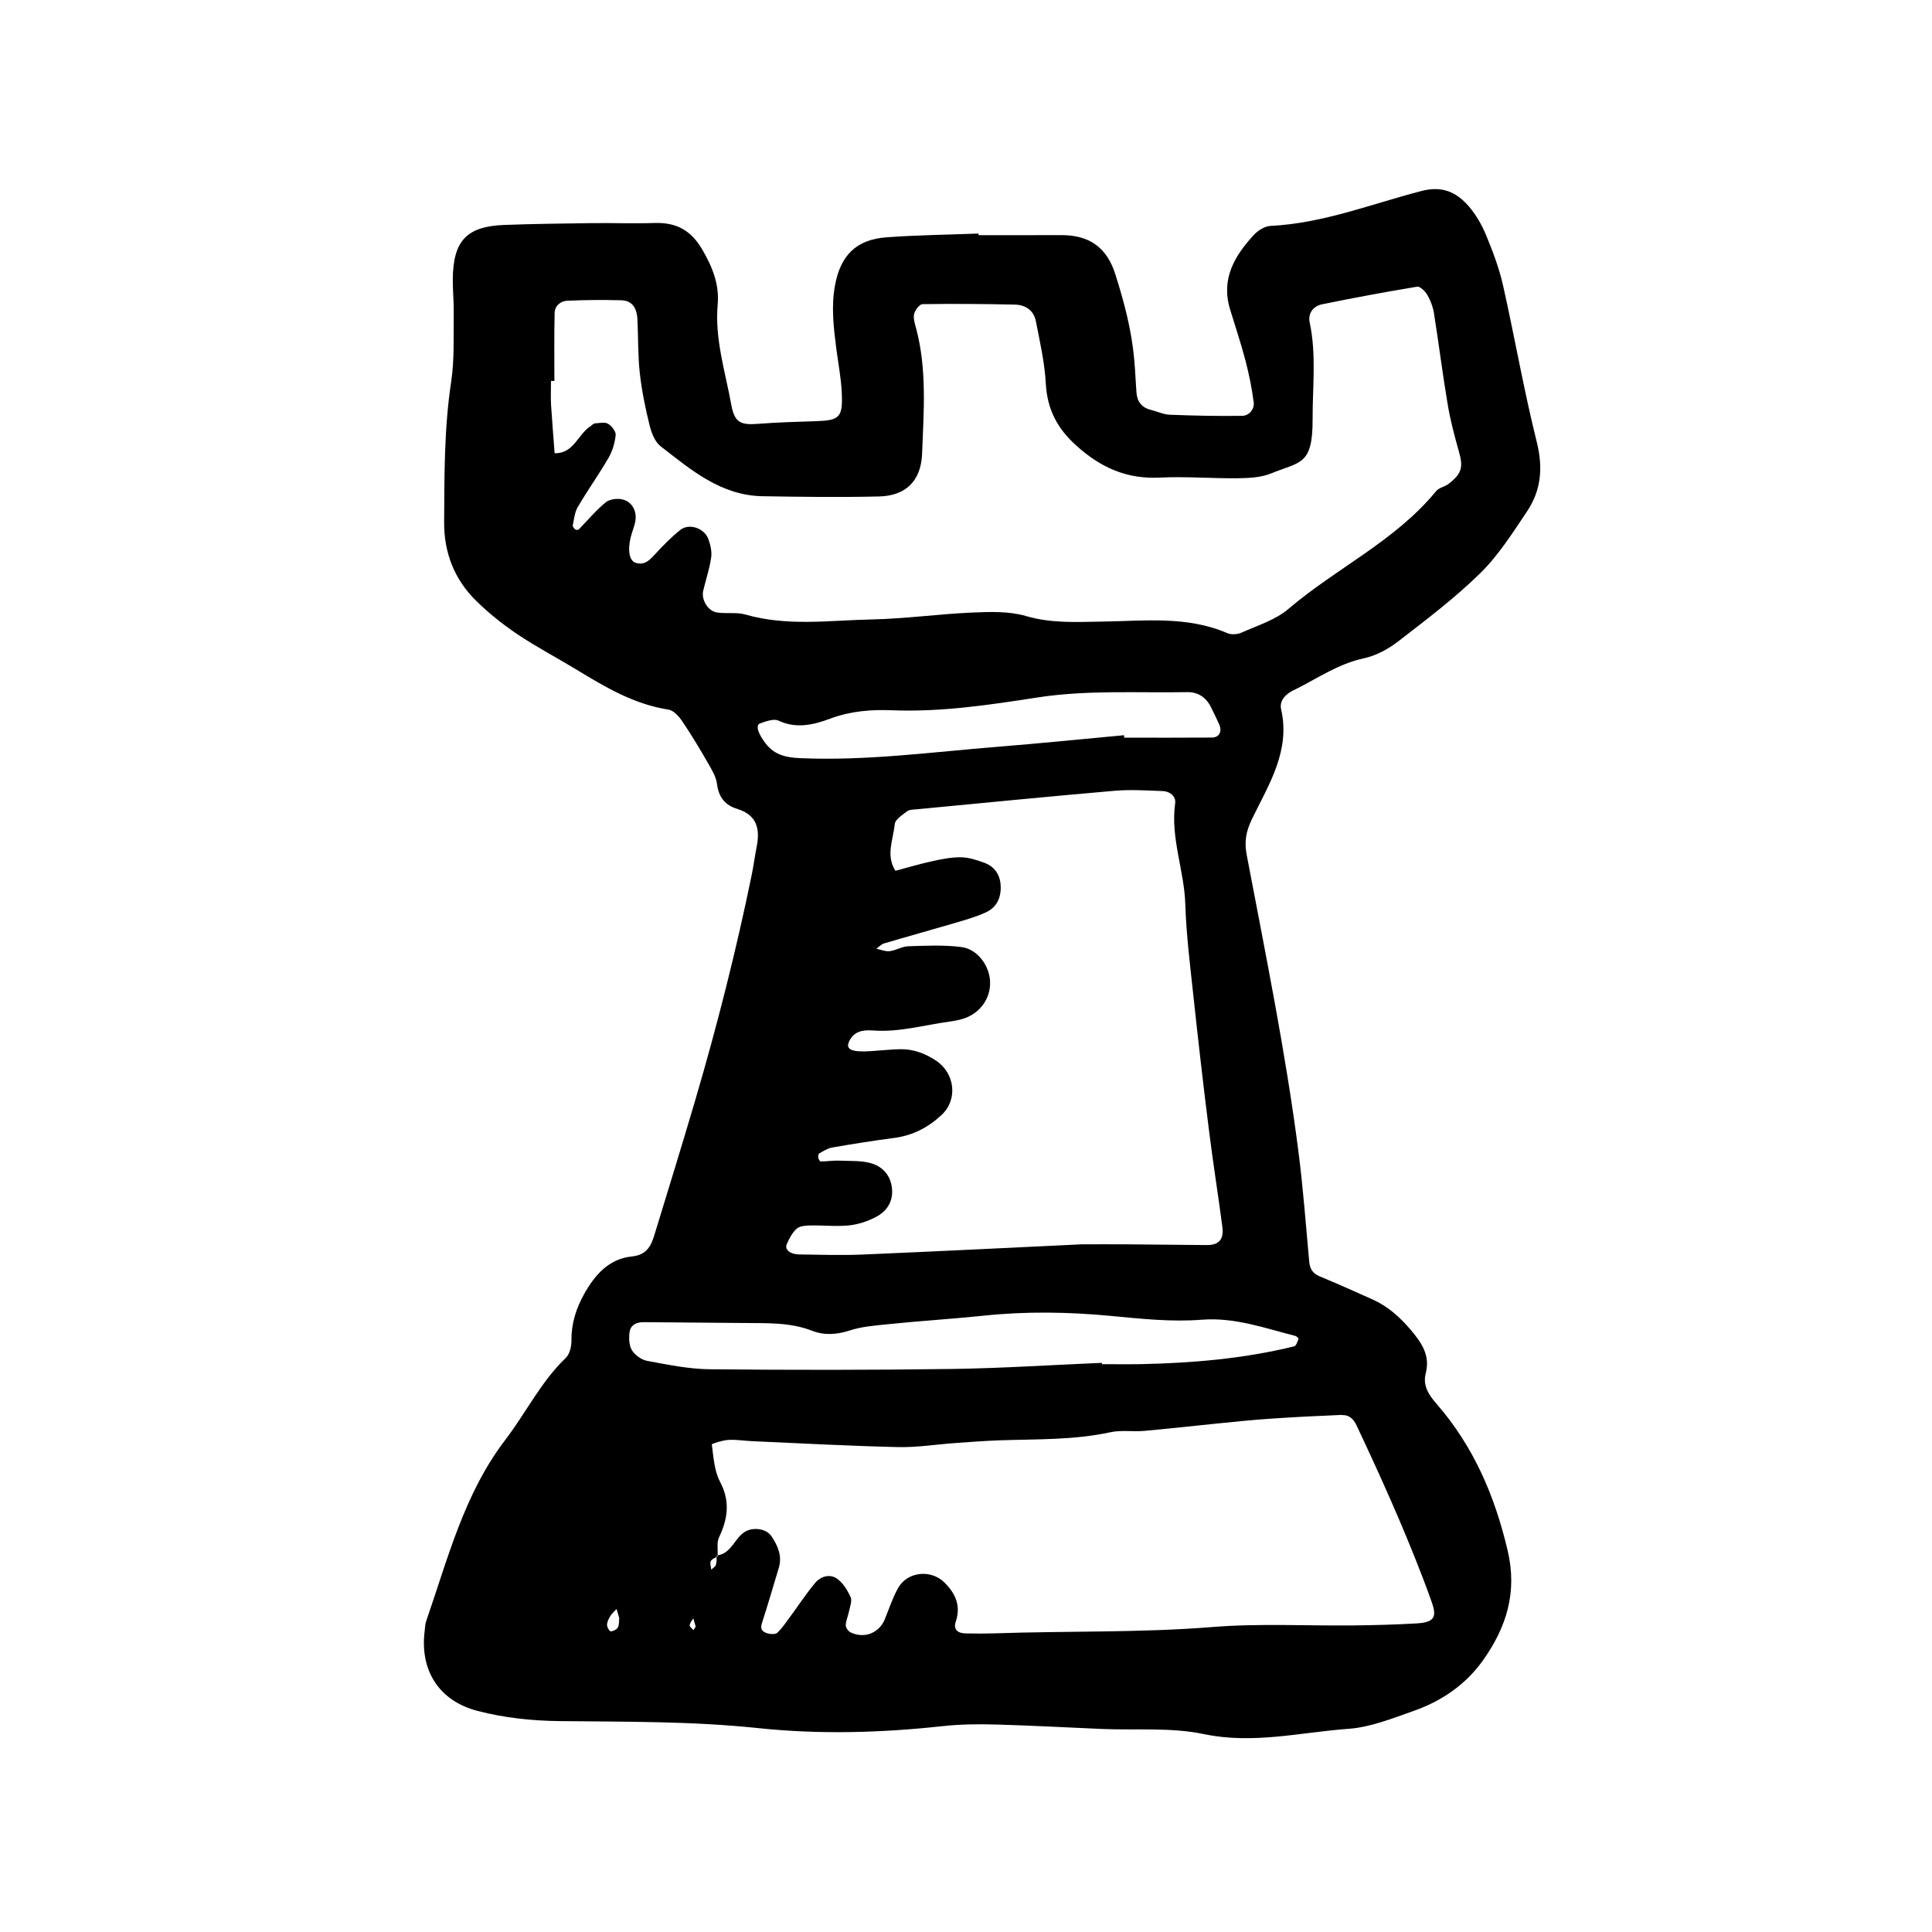 <svg xmlns="http://www.w3.org/2000/svg" width="128" height="128" viewBox="0 0 128 128">
	<path d="M85.696 45.736c1.533-.75 2.933-1.75 4.66-2.12.81-.174 1.623-.614 2.288-1.13 1.865-1.44 3.758-2.872 5.436-4.52 1.205-1.183 2.138-2.666 3.09-4.084.938-1.4 1.07-2.906.644-4.603-.856-3.426-1.455-6.91-2.23-10.355-.255-1.14-.677-2.257-1.125-3.343-.284-.683-.67-1.36-1.15-1.914-.813-.933-1.746-1.374-3.13-1.014-3.306.855-6.52 2.144-9.994 2.313-.382.018-.834.295-1.107.59-1.28 1.386-2.195 2.917-1.588 4.923.34 1.124.72 2.24 1.016 3.373.242.924.436 1.867.556 2.813.053.447-.306.874-.752.884-1.606.026-3.21-.01-4.813-.072-.42-.017-.83-.22-1.244-.32-.597-.146-.907-.533-.956-1.125-.06-.75-.084-1.5-.154-2.247-.176-1.928-.666-3.78-1.253-5.625-.576-1.807-1.76-2.59-3.587-2.583-1.824.01-3.648.003-5.472.003v-.107c-2.037.078-4.075.1-6.108.25-2.01.15-3.05 1.215-3.408 3.215-.25 1.398-.085 2.78.093 4.163.125.956.31 1.905.358 2.864.085 1.696-.128 1.888-1.724 1.94-1.283.042-2.57.076-3.845.177-1.14.09-1.537-.1-1.748-1.27-.4-2.2-1.103-4.356-.9-6.643.116-1.33-.347-2.478-1.022-3.636-.747-1.28-1.724-1.804-3.15-1.76-1.393.046-2.788-.007-4.185.01-1.93.026-3.86.048-5.792.12-2.5.098-3.387 1.06-3.402 3.64 0 .75.076 1.5.063 2.25-.024 1.504.053 3.025-.17 4.5-.468 3.092-.447 6.196-.466 9.306-.01 2.03.683 3.8 2.13 5.215.834.816 1.76 1.56 2.73 2.21 1.245.837 2.58 1.533 3.866 2.314 1.925 1.173 3.85 2.322 6.142 2.677.34.054.696.453.912.777.597.886 1.152 1.806 1.682 2.732.26.453.56.94.62 1.437.11.867.547 1.39 1.326 1.627 1.31.4 1.534 1.317 1.3 2.5-.123.63-.206 1.27-.335 1.9C48.764 63.022 47.5 68 46.05 72.93c-.877 2.98-1.794 5.947-2.702 8.914-.226.74-.53 1.303-1.49 1.4-1.515.156-2.448 1.22-3.154 2.485-.53.947-.853 1.947-.843 3.06.006.397-.11.922-.375 1.174-1.65 1.58-2.637 3.637-4 5.42-2.733 3.566-3.81 7.87-5.248 12.013-.07.2-.075.422-.1.636-.342 2.65.96 4.666 3.51 5.323 1.77.457 3.57.65 5.408.672 4.39.05 8.768 0 13.167.464 4.03.427 8.14.318 12.208-.128 1.17-.128 2.356-.142 3.532-.11 2.357.064 4.708.197 7.06.296 2.252.094 4.564-.117 6.74.34 3.267.685 6.4-.12 9.58-.35 1.46-.106 2.912-.692 4.324-1.19 1.858-.65 3.46-1.755 4.604-3.373 1.528-2.17 2.27-4.47 1.615-7.247-.853-3.63-2.26-6.91-4.713-9.723-.512-.59-.925-1.205-.713-2.025.307-1.198-.286-2.034-1.005-2.885-.71-.834-1.496-1.538-2.49-1.99-1.172-.53-2.348-1.05-3.534-1.546-.447-.185-.643-.48-.69-.95-.226-2.45-.404-4.907-.72-7.347-.85-6.585-2.183-13.088-3.42-19.605-.172-.903-.055-1.567.35-2.403 1.103-2.277 2.557-4.498 1.926-7.266-.128-.574.302-1.003.817-1.257zm-35.324 2.187c.384-.134.9-.326 1.205-.18 1.188.564 2.368.266 3.422-.13 1.36-.506 2.713-.61 4.105-.556 3.235.128 6.42-.35 9.596-.843 3.315-.515 6.633-.3 9.95-.358.7-.013 1.23.322 1.556.95.195.378.376.767.555 1.156.23.5.03.9-.483.904-1.93.015-3.86.006-5.794.006l-.015-.162c-2.774.256-5.542.54-8.316.762-4.38.348-8.742.953-13.155.757-.912-.043-1.67-.2-2.262-.958-.5-.646-.712-1.23-.366-1.352zm7.41 29.165c-.688-.213-1.46-.16-2.196-.192-.402-.016-.806.053-1.213.055-.053 0-.14-.147-.156-.24-.018-.094-.003-.26.056-.29.27-.156.553-.34.848-.393 1.373-.238 2.743-.457 4.125-.637 1.22-.16 2.245-.692 3.13-1.516 1.093-1.013.904-2.756-.354-3.6-.733-.49-1.527-.785-2.412-.762-.642.017-1.28.088-1.925.128-1.216.08-1.653-.1-1.45-.59.308-.747.955-.825 1.596-.78 1.74.132 3.4-.362 5.092-.59.32-.044.638-.103.94-.204 1.086-.363 1.77-1.34 1.733-2.434-.037-1.056-.827-2.16-1.9-2.298-1.16-.15-2.346-.09-3.52-.053-.412.013-.814.274-1.232.324-.287.034-.588-.1-.884-.16.17-.12.327-.295.514-.352 1.537-.455 3.078-.88 4.615-1.332.714-.21 1.442-.412 2.116-.72.757-.344 1.05-1.022.986-1.85-.058-.72-.445-1.21-1.092-1.448-.494-.18-1.027-.352-1.54-.357-.633-.008-1.274.123-1.898.26-.82.178-1.623.42-2.434.635-.66-1.017-.145-2.072-.047-3.096.033-.312.51-.606.826-.85.15-.114.407-.106.62-.127 4.372-.416 8.737-.85 13.113-1.227 1.063-.092 2.143-.02 3.214.02.465.022.868.35.804.81-.32 2.29.604 4.44.672 6.688.066 2.027.32 4.053.537 6.074.32 2.978.66 5.955 1.035 8.928.263 2.123.605 4.235.882 6.357.112.85-.224 1.222-1.024 1.22-1.822-.012-3.645-.035-5.47-.05-.86-.006-1.714 0-2.82 0-4.68.222-9.6.47-14.53.678-1.39.06-2.783.01-4.18-.007-.602-.007-.986-.315-.837-.67.157-.375.366-.77.66-1.034.207-.183.597-.21.907-.216.855-.02 1.722.085 2.568-.005.617-.065 1.257-.278 1.806-.575.69-.37 1.11-.995 1.036-1.845-.075-.853-.59-1.446-1.318-1.675zm-16.843 30.73c-.083.14-.315.263-.477.262-.09 0-.248-.28-.245-.43.005-.2.116-.413.223-.59.108-.172.273-.31.41-.462l.177.605c-.026.208.004.448-.092.614zm5.003.184c-.09-.11-.26-.227-.25-.326.016-.157.154-.303.24-.454.052.18.11.363.16.544l-.152.237zM88.9 93.752c.458-.02.756.225.968.67 1.59 3.374 3.122 6.772 4.45 10.26.19.5.38 1 .553 1.506.343.98.12 1.303-1.033 1.368-1.39.08-2.784.117-4.175.133-3.105.032-6.23-.144-9.32.105-4.816.387-9.634.252-14.452.42-.64.02-1.284.02-1.924.003-.496-.012-.825-.24-.644-.782.356-1.06-.032-1.888-.768-2.606-.9-.873-2.45-.7-3.053.38-.363.646-.597 1.37-.877 2.062-.376.928-1.373 1.323-2.286.87-.15-.076-.315-.32-.306-.478.016-.31.16-.614.22-.926.066-.31.215-.687.1-.93-.21-.457-.507-.945-.907-1.222-.475-.33-1.082-.144-1.442.29-.616.736-1.14 1.547-1.713 2.32-.25.338-.487.693-.79.977-.118.11-.417.105-.607.053-.31-.08-.56-.227-.422-.663.395-1.22.753-2.456 1.124-3.684.24-.794-.064-1.47-.49-2.105-.345-.512-1.21-.603-1.727-.303-.712.414-.904 1.437-1.835 1.574 0 .02.002.045 0 .067-.02.013-.043.023-.064.036-.004.177.003.362-.048.524-.038.128-.2.216-.307.323-.017-.19-.107-.413-.037-.558.062-.13.243-.204.395-.29.002-.03 0-.063.003-.09.02-.004.04-.013.065-.017.01-.403-.07-.847.085-1.18.583-1.233.752-2.383.074-3.677-.386-.728-.437-1.638-.55-2.48-.006-.055.714-.282 1.104-.305.53-.03 1.07.065 1.602.086 3.206.14 6.41.318 9.617.39 1.275.03 2.555-.18 3.834-.27.96-.068 1.92-.143 2.885-.177 2.462-.086 4.928-.008 7.36-.536.72-.156 1.496-.025 2.243-.09 1.596-.14 3.187-.325 4.783-.483 1.17-.116 2.34-.242 3.514-.32 1.605-.112 3.21-.19 4.814-.257zm-3.07-5.238c.083.02.213.158.2.194-.072.178-.154.46-.287.49-3.34.82-6.74 1.108-10.165 1.18-.856.017-1.713.002-2.57.002 0-.03 0-.06-.006-.088-3.313.14-6.622.358-9.936.405-5.352.075-10.706.073-16.06.02-1.378-.015-2.762-.305-4.127-.556-.375-.065-.805-.377-1.01-.702-.195-.317-.212-.805-.16-1.2.065-.464.44-.668.924-.662 2.245.02 4.493.034 6.736.055 1.5.016 2.993-.047 4.438.516.806.314 1.646.258 2.51-.026.793-.26 1.66-.32 2.5-.408 2.125-.222 4.258-.347 6.383-.57 2.75-.292 5.578-.246 8.337.013 2.032.192 4.06.416 6.076.258 2.2-.17 4.177.558 6.22 1.077zM82.236 41.92c-.267.117-.666.14-.928.025-2.675-1.152-5.49-.803-8.26-.764-1.717.027-3.388.13-5.088-.37-1.104-.32-2.344-.28-3.517-.23-2.248.098-4.487.415-6.733.46-2.77.06-5.563.468-8.313-.324-.597-.173-1.275-.04-1.9-.14-.607-.095-1.044-.848-.906-1.448.173-.73.42-1.45.525-2.187.058-.394-.045-.842-.184-1.226-.27-.733-1.282-1.07-1.863-.604-.582.463-1.107 1.002-1.616 1.55-.372.4-.71.82-1.337.626-.416-.128-.547-.81-.33-1.696.1-.414.3-.817.327-1.233.036-.576-.265-1.092-.81-1.255-.348-.107-.894-.048-1.163.17-.658.534-1.205 1.203-1.803 1.808-.043.04-.192.028-.24-.015-.074-.064-.163-.19-.148-.267.085-.41.124-.86.328-1.205.65-1.11 1.4-2.16 2.046-3.27.256-.45.416-.99.467-1.505.02-.24-.267-.606-.512-.747-.226-.126-.582-.04-.878-.02-.092.01-.175.116-.264.174-.847.533-1.114 1.835-2.39 1.8-.077-1.06-.17-2.118-.236-3.18-.032-.534-.004-1.073-.004-1.61h.224c0-1.5-.02-3.003.016-4.503.01-.47.39-.79.84-.81 1.175-.053 2.357-.06 3.535-.032.72.014 1.07.44 1.11 1.278.06 1.18.027 2.366.156 3.536.128 1.168.368 2.326.648 3.468.125.5.35 1.096.732 1.392 2.016 1.565 4 3.264 6.752 3.31 2.575.044 5.15.076 7.725.016 1.757-.043 2.78-1.022 2.848-2.843.105-2.78.333-5.58-.405-8.324-.085-.306-.192-.65-.12-.94.064-.25.356-.63.553-.634 2.035-.03 4.075-.016 6.112.03.747.015 1.267.42 1.397 1.1.267 1.366.582 2.735.657 4.116.097 1.722.744 2.982 2.05 4.15 1.62 1.45 3.332 2.205 5.516 2.095 1.71-.087 3.435.064 5.148.043.74-.01 1.536-.043 2.204-.316 1.946-.796 2.773-.523 2.76-3.618-.006-2.133.258-4.264-.194-6.387-.128-.594.23-1.08.808-1.2 2.096-.43 4.2-.82 6.308-1.17.196-.033.535.3.675.54.213.363.373.785.44 1.2.32 2.01.57 4.028.908 6.033.175 1.047.446 2.085.736 3.11.31 1.076.22 1.492-.68 2.186-.25.19-.634.247-.82.477-2.702 3.3-6.606 5.093-9.78 7.8-.867.74-2.06 1.1-3.125 1.58z"/>
</svg>
